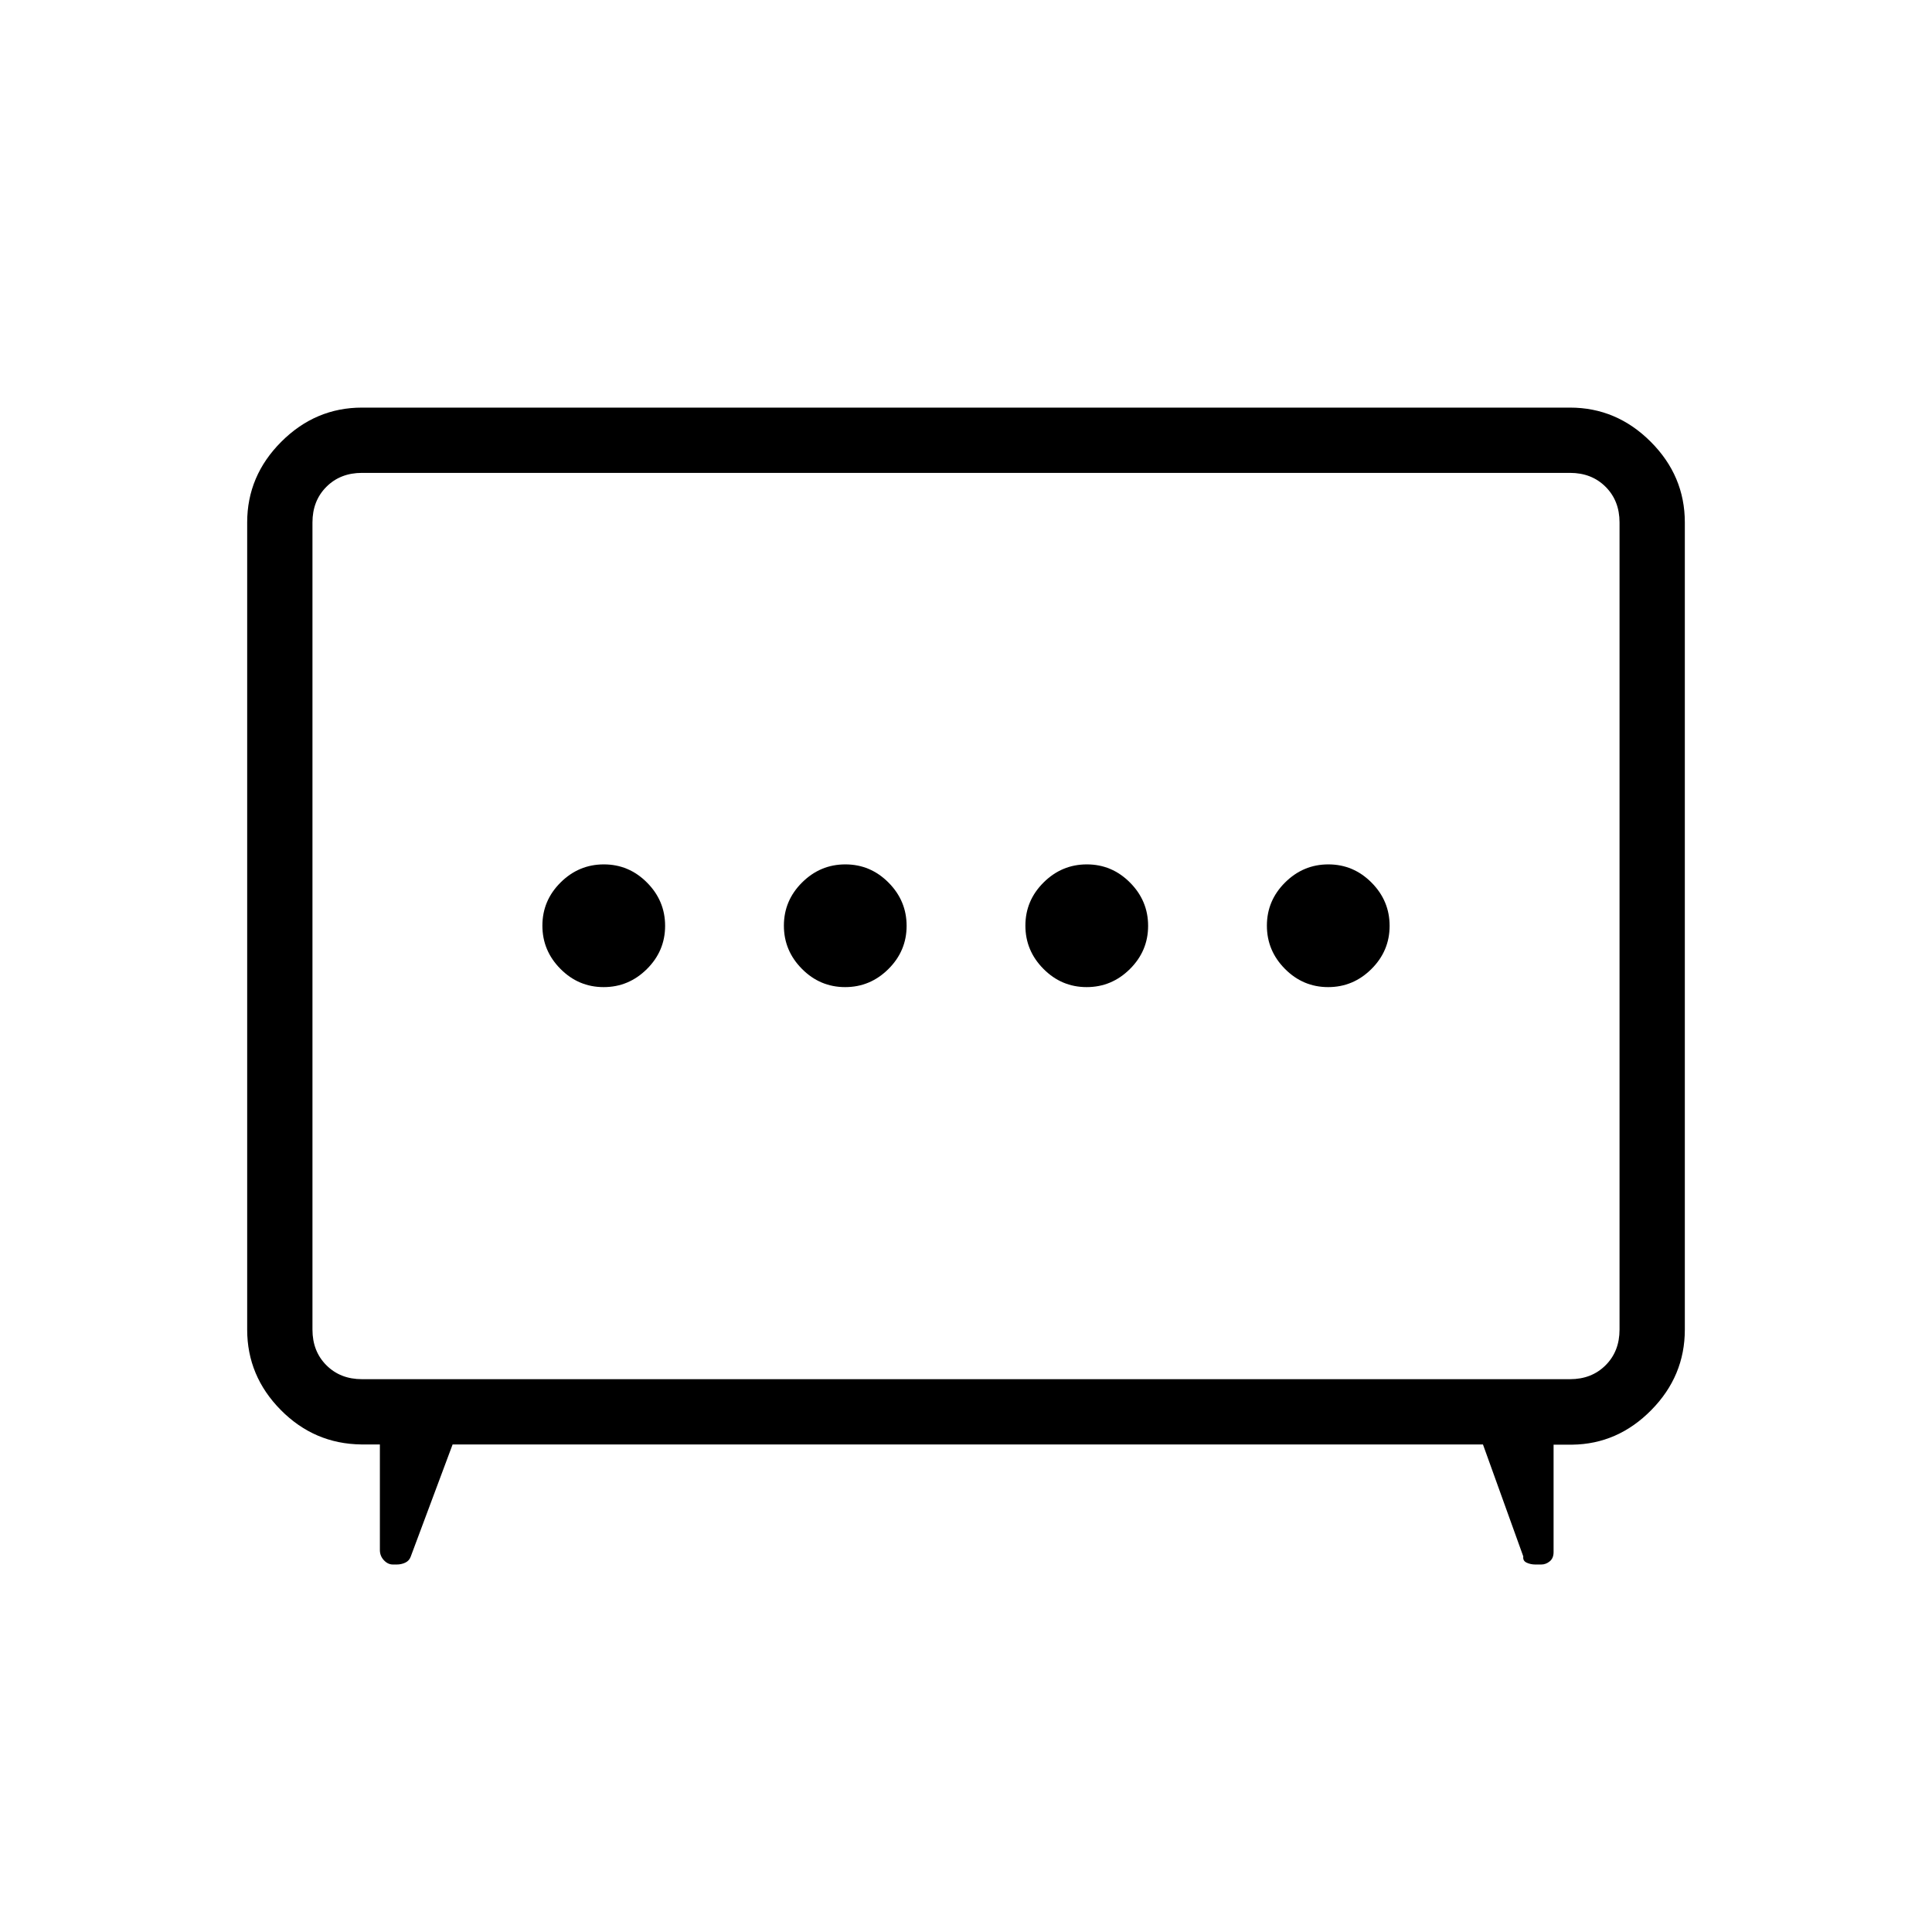 <svg xmlns="http://www.w3.org/2000/svg" height="40" viewBox="0 -960 960 960" width="40"><path d="M419.95-469.51q12.46 0 21.5-8.99 9.04-8.98 9.04-21.45 0-12.46-8.99-21.5-8.98-9.04-21.45-9.04-12.46 0-21.5 8.99-9.04 8.98-9.04 21.45 0 12.46 8.99 21.5 8.98 9.04 21.45 9.04Zm120 0q12.46 0 21.5-8.99 9.04-8.98 9.04-21.45 0-12.46-8.99-21.5-8.98-9.04-21.45-9.04-12.46 0-21.5 8.99-9.04 8.98-9.04 21.45 0 12.46 8.99 21.5 8.98 9.04 21.45 9.04Zm-240 0q12.46 0 21.5-8.99 9.04-8.98 9.04-21.45 0-12.46-8.99-21.5-8.98-9.04-21.45-9.04-12.46 0-21.5 8.99-9.04 8.98-9.04 21.45 0 12.46 8.99 21.5 8.98 9.04 21.45 9.04Zm360 0q12.46 0 21.5-8.99 9.04-8.98 9.04-21.45 0-12.46-8.99-21.5-8.98-9.04-21.45-9.04-12.46 0-21.5 8.99-9.04 8.98-9.04 21.45 0 12.46 8.99 21.5 8.98 9.04 21.45 9.04ZM224.9-242.26l-20.86 55.86q-.76 2-2.72 2.9-1.95.9-4.24.9h-1.82q-2.53 0-4.52-2.14-1.98-2.14-1.98-5.04v-52.48h-9.23q-23.38-.28-40.04-17.15-16.67-16.88-16.67-39.9v-401.1q0-23.14 16.96-40.09 16.96-16.96 40.09-16.96h600.26q23.13 0 40.09 16.96 16.96 16.95 16.96 40.09v401.1q0 23.07-16.67 39.97-16.66 16.91-39.32 17.19h-9.23v53.37q0 3.05-1.92 4.61-1.91 1.57-4.22 1.57h-2.88q-2.39 0-4.36-.92-1.98-.92-1.67-3.09l-20.04-55.65H224.9Zm-45.03-32.43h600.26q10.77 0 17.69-6.93 6.92-6.92 6.92-17.69v-401.1q0-10.77-6.92-17.69-6.92-6.93-17.69-6.93H179.87q-10.77 0-17.69 6.93-6.92 6.92-6.92 17.69v401.1q0 10.77 6.92 17.69 6.92 6.93 17.69 6.93ZM480-500.22Z"/></svg>